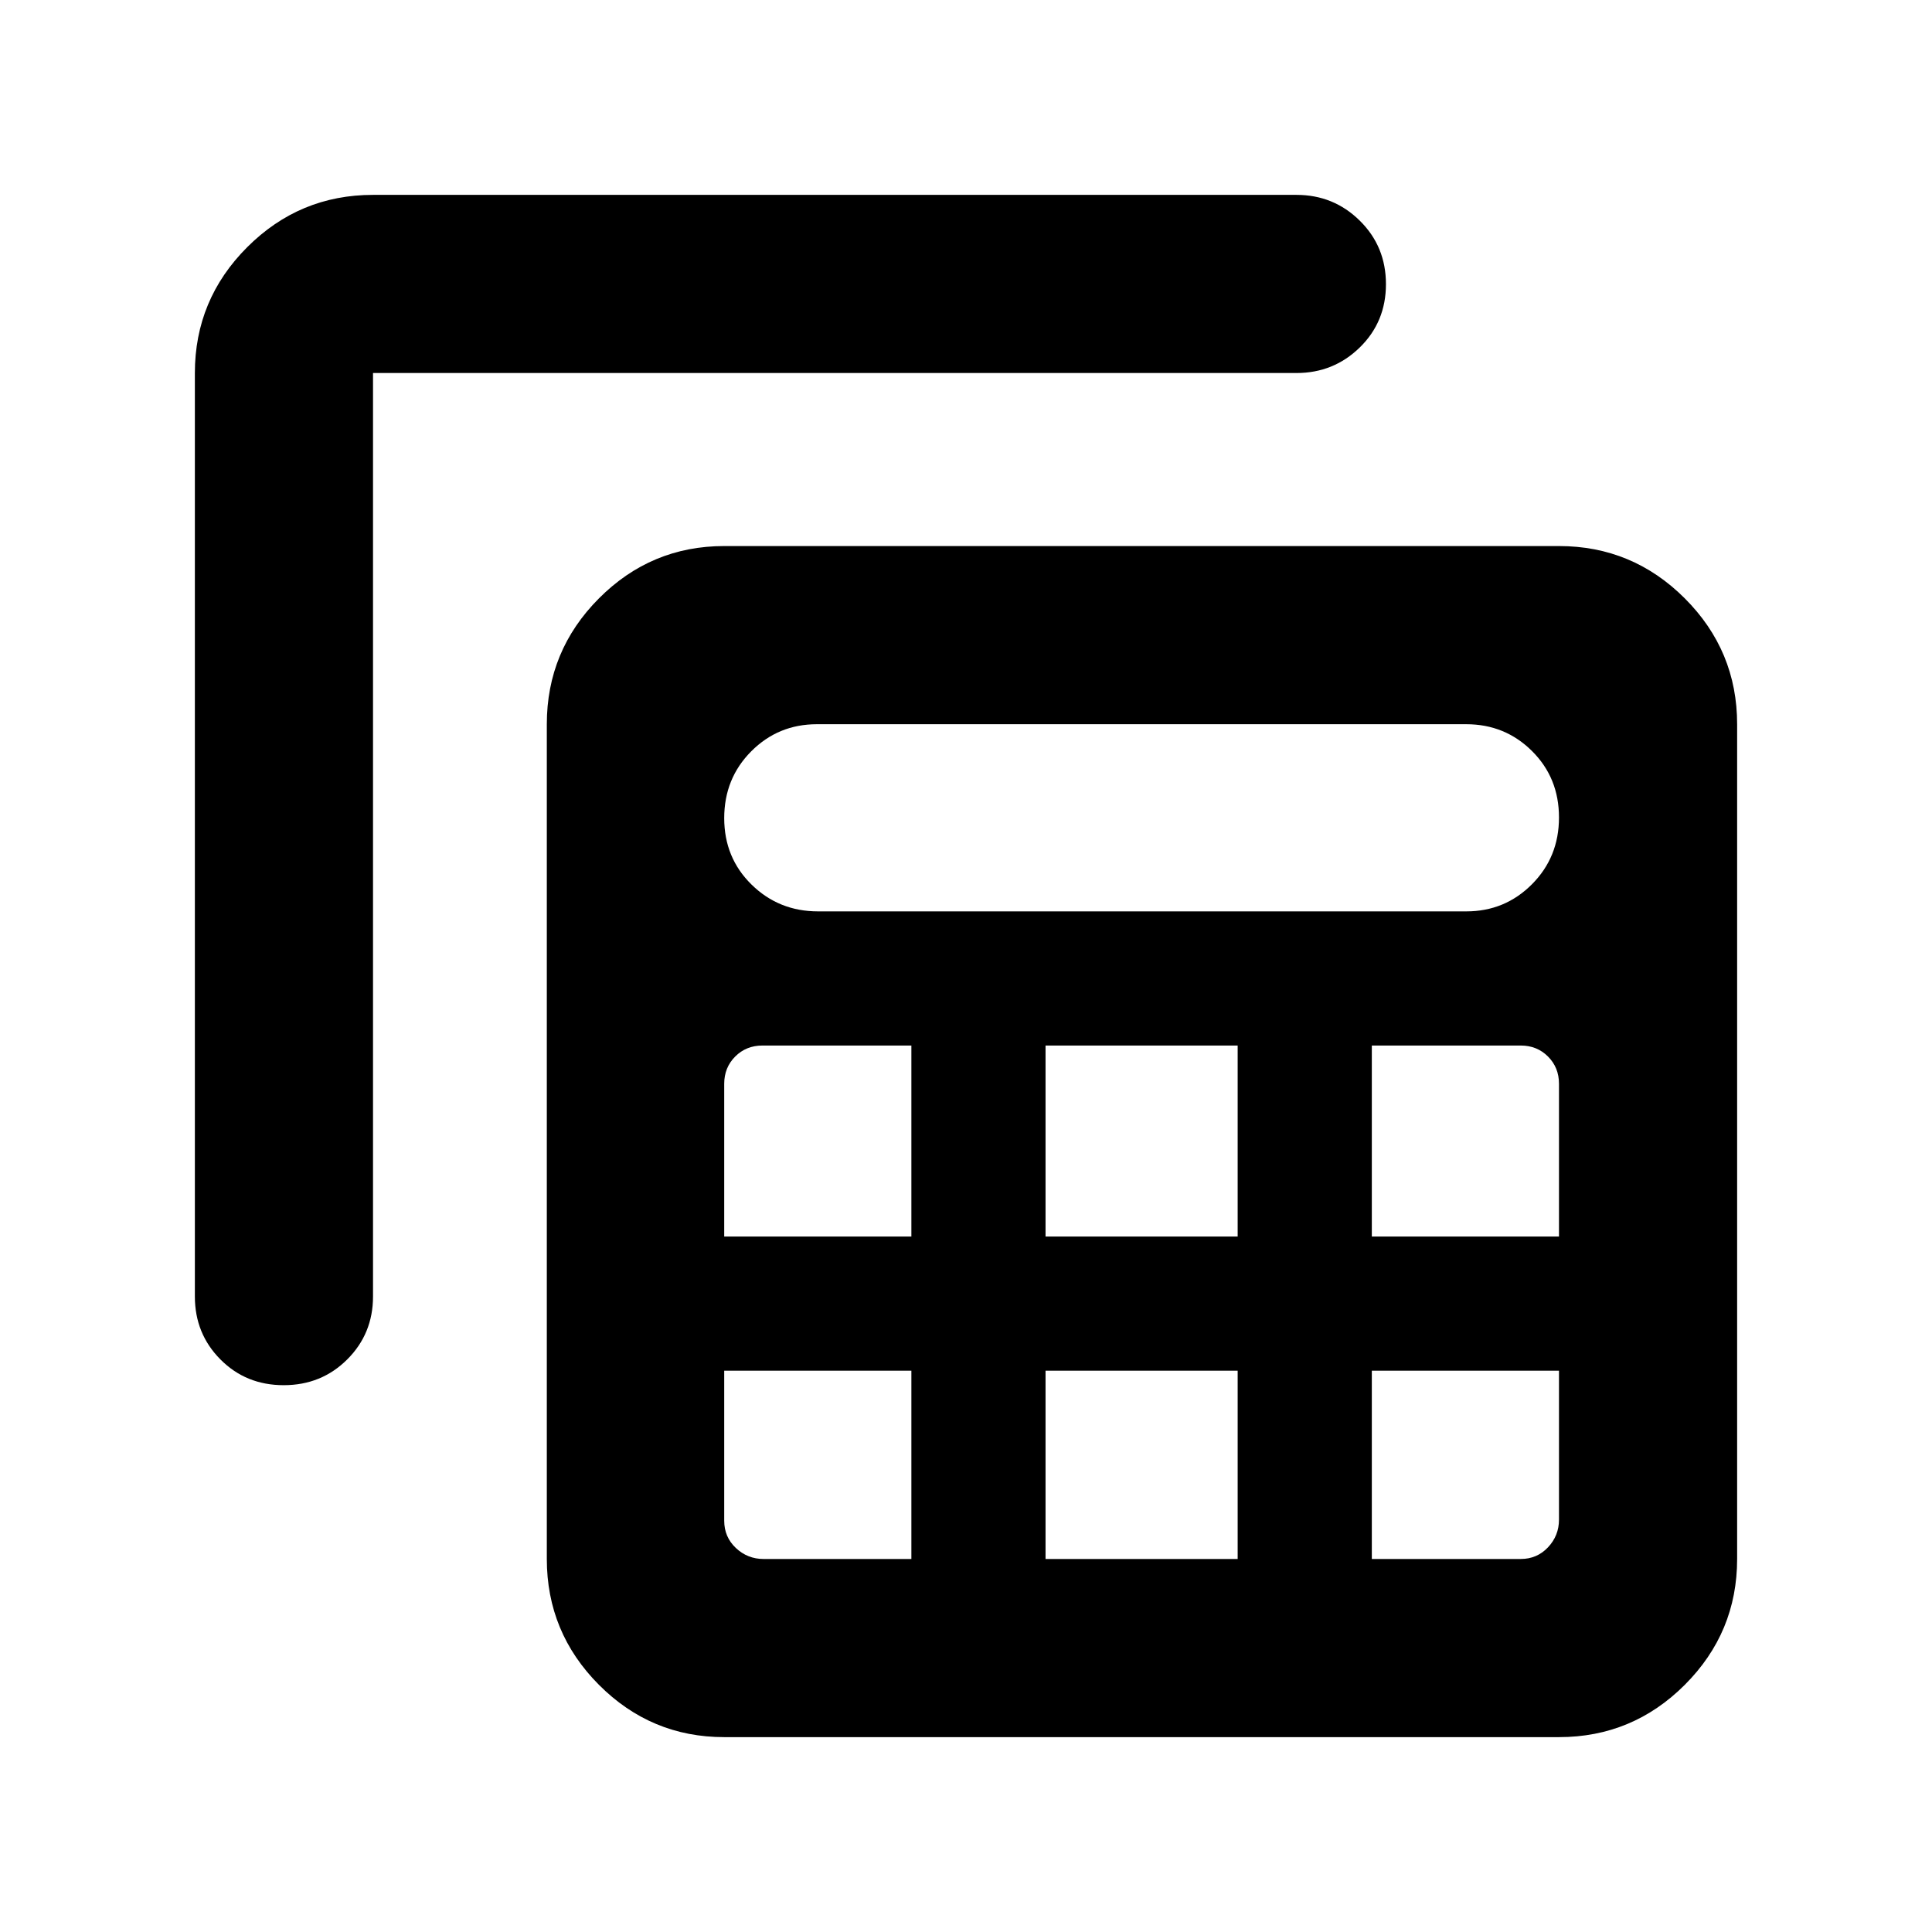<svg xmlns="http://www.w3.org/2000/svg" height="40" viewBox="0 -960 960 960" width="40"><path d="M359.86-96.83q-36.36 0-62.26-26-25.89-26-25.89-62.52v-414.79q0-36.52 25.89-62.52 25.9-26.01 62.26-26.01h414.79q36.52 0 62.52 26.01 26 26 26 62.52v414.79q0 36.52-26 62.52t-62.52 26H359.86Zm46.63-410.31h322.1q19.22 0 32.64-13.49 13.42-13.48 13.42-33.18t-13.42-33.02q-13.42-13.31-32.64-13.31H405.92q-19.23 0-32.65 13.48-13.41 13.48-13.41 33.18t13.58 33.02q13.58 13.32 33.05 13.32Zm113.03 161.56h95.47v-94.9h-95.47v94.9Zm0 160.23h95.47v-93.56h-95.47v93.56ZM359.86-345.58h93v-94.9h-74.01q-8.07 0-13.53 5.46-5.46 5.47-5.46 13.54v75.9Zm321.79 0h93v-75.9q0-8.07-5.46-13.54-5.46-5.46-13.54-5.46h-74v94.9Zm-228.79 66.67h-93v74.56q0 8.08 5.79 13.54 5.79 5.46 13.77 5.46h73.44v-93.56Zm228.79 0v93.56h74q8.08 0 13.54-5.79 5.46-5.8 5.46-13.77v-74h-93ZM96.83-774.65q0-36.52 26-62.52t62.52-26h458.87q18.45 0 31.45 12.82 13 12.81 13 31.55 0 18.74-13 31.44-13 12.71-31.45 12.71H185.35v458.87q0 18.5-12.82 31.28-12.82 12.79-31.56 12.79t-31.44-12.79q-12.7-12.78-12.7-31.28v-458.87Z"/></svg>
